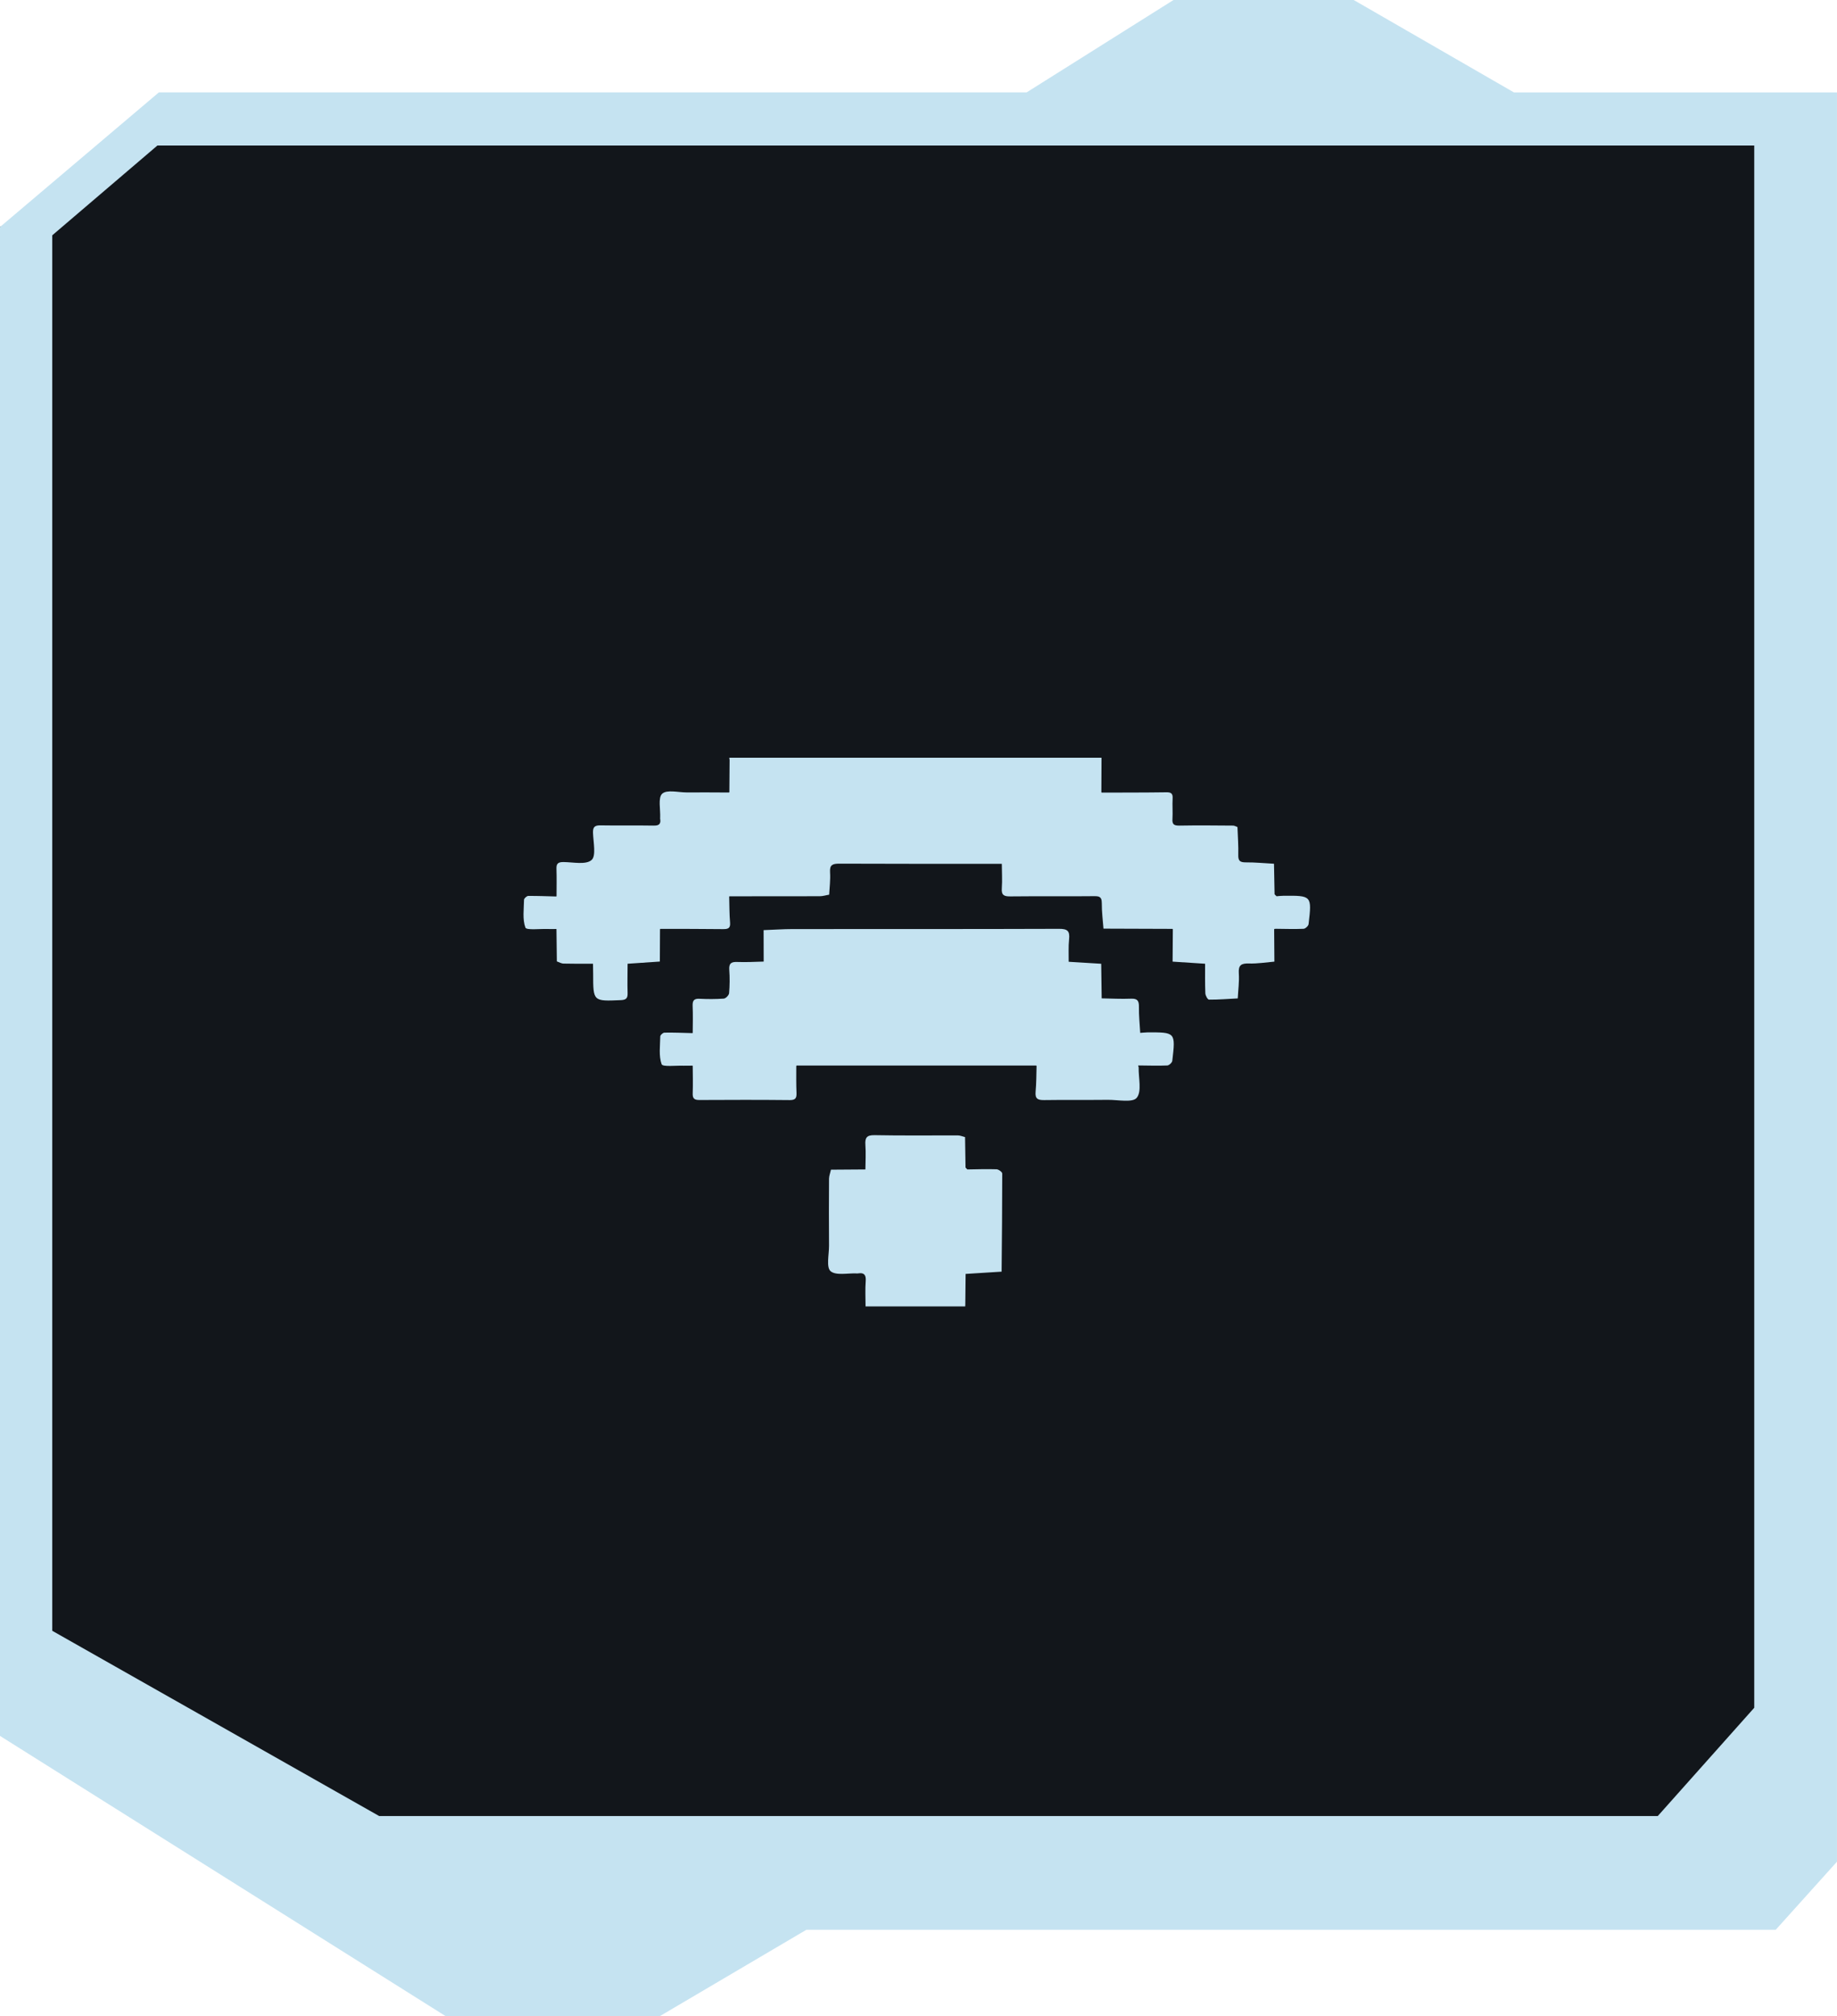 <?xml version="1.0" encoding="utf-8"?>
<!-- Generator: Adobe Illustrator 25.2.3, SVG Export Plug-In . SVG Version: 6.00 Build 0)  -->
<svg version="1.1" id="Layer_1" xmlns="http://www.w3.org/2000/svg" xmlns:xlink="http://www.w3.org/1999/xlink" x="0px" y="0px"
	 viewBox="0 0 92.47 101.474" style="enable-background:new 0 0 92.47 101.474;" xml:space="preserve">
<style type="text/css">
	.st0{fill:#12161B;}
	.st1{fill:#C5E3F1;}
</style>
<polygon class="st0" points="0,11.424 1.318,84.03 24.238,97.317 40.846,94.493 
	71.572,94.327 85.856,94.327 90.506,88.016 90.506,5.97 9.954,5.97 "/>
<g>
	<path class="st1" d="M89.386,97.119H40.591l-7.392,4.355h-10.752L0,87.362V11.424
		l7.998-6.775h43.681L59.071,0h9.072l8.064,4.65h16.262v89.042L89.386,97.119z
		 M2.631,11.842v70.231l16.456,9.322H83.448l4.856-5.449V7.323H7.924L2.631,11.842z"/>
	<g>
		<path class="st1" d="M64.607,45.081c-0.118,0-0.232,0.016-0.35,0.024
			c-0.032-0.033-0.065-0.065-0.098-0.098c-0.008-0.513-0.02-1.025-0.029-1.538
			c-0.476-0.024-0.948-0.073-1.424-0.069c-0.281,0-0.383-0.073-0.374-0.37
			c0.012-0.468-0.024-0.936-0.041-1.408c-0.073-0.024-0.147-0.073-0.22-0.073
			c-0.903-0.008-1.807-0.016-2.71,0c-0.126,0-0.212-0.012-0.269-0.057
			c-0.061-0.049-0.085-0.134-0.073-0.281c0.02-0.342-0.012-0.684,0.008-1.025
			c0.016-0.252-0.077-0.317-0.317-0.313c-1.086,0.016-2.173,0.012-3.259,0.016
			c0-0.004,0-0.012,0-0.016c-0.004,0-0.008,0-0.012,0
			c0.004-0.545,0.008-1.09,0.008-1.636c0-0.037,0-0.069,0-0.102
			c-6.246,0-12.491,0-18.737,0c0.008,0.041,0.012,0.077,0.016,0.118
			c-0.004,0.541-0.008,1.078-0.012,1.619c-0.004,0-0.008,0-0.012,0
			c0,0.004,0,0.008,0,0.012c-0.712-0.004-1.424-0.008-2.14-0.004
			c-0.423,0-0.993-0.151-1.229,0.065c-0.22,0.203-0.081,0.793-0.102,1.217
			c-0.004,0.016-0.004,0.033,0,0.049c0.016,0.094,0.012,0.167-0.012,0.216
			c-0.045,0.098-0.155,0.126-0.33,0.122c-0.887-0.016-1.774,0.004-2.661-0.012
			c-0.285-0.004-0.387,0.077-0.378,0.374c0.016,0.476,0.167,1.164-0.073,1.371
			c-0.289,0.252-0.928,0.106-1.416,0.102c-0.269,0-0.362,0.077-0.35,0.35
			c0.016,0.456,0.004,0.915,0.004,1.375c-0.004,0-0.008,0-0.012,0
			c0,0.004,0,0.008,0,0.008C27.531,45.105,27.059,45.085,26.587,45.089
			c-0.073,0.004-0.203,0.122-0.208,0.187c-0.008,0.476-0.085,0.985,0.069,1.408
			c0.053,0.138,0.72,0.057,1.103,0.069c0.151,0.008,0.301,0,0.452,0
			c0,0.004,0,0.004,0,0.008c0.004,0,0.004,0,0.008,0
			c0.008,0.541,0.016,1.082,0.02,1.623c0.114,0.041,0.228,0.11,0.342,0.11
			c0.492,0.012,0.985,0.008,1.477,0.008c0.004,0.167,0.008,0.338,0.008,0.509
			c0,1.392,0,1.383,1.396,1.322c0.273-0.012,0.346-0.102,0.338-0.358
			c-0.016-0.492,0-0.981,0-1.473c0.541-0.037,1.082-0.073,1.623-0.11
			c0.004-0.545,0.004-1.086,0.008-1.628c0.004,0,0.008-0.004,0.012-0.004
			c0-0.004,0-0.008,0-0.012c1.054,0,2.108,0,3.157,0.012
			c0.24,0,0.383-0.028,0.358-0.326c-0.037-0.435-0.033-0.875-0.045-1.314
			c0.004,0,0.008,0,0.008,0c0-0.004,0-0.008,0-0.012c1.518,0,3.035,0,4.553-0.004
			c0.159,0,0.313-0.053,0.472-0.077c0.02-0.374,0.069-0.749,0.045-1.119
			c-0.012-0.195,0.016-0.309,0.102-0.37c0.073-0.057,0.191-0.073,0.358-0.073
			c2.726,0.012,5.456,0.008,8.186,0.008c0,0.407,0.029,0.818,0,1.225
			c-0.028,0.354,0.11,0.419,0.431,0.415c1.408-0.016,2.824,0.004,4.232-0.012
			c0.077,0,0.142,0.004,0.191,0.016c0.138,0.041,0.179,0.142,0.179,0.35
			c-0.004,0.423,0.053,0.846,0.085,1.269c1.16,0.004,2.319,0.008,3.475,0.012
			c0,0.004,0,0.008,0,0.012c0.008,0,0.012,0,0.016,0
			c-0.004,0.545-0.008,1.09-0.012,1.636c0.545,0.037,1.09,0.069,1.636,0.106
			c0,0.496-0.008,0.993,0.012,1.485c0.004,0.118,0.118,0.321,0.183,0.321
			c0.48,0.004,0.964-0.037,1.449-0.061c0.02-0.419,0.081-0.842,0.053-1.261
			c-0.029-0.423,0.13-0.509,0.517-0.496c0.423,0.012,0.85-0.057,1.274-0.094
			c-0.004-0.545-0.008-1.09-0.012-1.636c0.004,0,0.012,0,0.016,0
			c0-0.004,0-0.008,0-0.012c0.033-0.004,0.065-0.004,0.098-0.004
			c0.456,0.004,0.911,0.02,1.367,0c0.09-0.004,0.244-0.146,0.252-0.24
			C66.039,45.073,66.031,45.069,64.607,45.081z"/>
		<path class="st1" d="M57.746,51.957c-0.114,0.004-0.232,0.016-0.35,0.024
			c-0.024-0.439-0.073-0.875-0.065-1.314c0.004-0.305-0.077-0.419-0.399-0.407
			c-0.492,0.02-0.985-0.008-1.477-0.016c-0.008-0.582-0.016-1.164-0.024-1.741
			c-0.533-0.033-1.07-0.069-1.603-0.098c-0.012-0.004-0.02-0.004-0.033-0.004
			c0.004-0.374-0.02-0.753,0.02-1.127c0.045-0.419-0.077-0.533-0.513-0.529
			c-4.468,0.016-8.931,0.008-13.399,0.012c-0.488,0-0.977,0.037-1.465,0.053
			c0,0.529,0,1.058,0.004,1.583c-0.443,0.012-0.883,0.037-1.326,0.02
			c-0.301-0.012-0.431,0.065-0.407,0.395c0.029,0.391,0.024,0.785-0.008,1.172
			c-0.008,0.106-0.167,0.269-0.269,0.277c-0.403,0.028-0.814,0.028-1.221,0.008
			c-0.273-0.016-0.354,0.09-0.346,0.35c0.02,0.46,0.008,0.915,0.004,1.371
			c0,0-0.004,0-0.008,0c0,0.004,0,0.008,0,0.008c-0.472-0.012-0.944-0.033-1.416-0.024
			c-0.073,0-0.203,0.118-0.208,0.183c-0.008,0.476-0.085,0.985,0.069,1.408
			c0.053,0.142,0.72,0.057,1.103,0.073c0.15,0.004,0.301-0.004,0.448-0.004
			c0,0.004,0,0.008,0,0.008c0.004,0,0.008,0,0.012,0c0.004,0.46,0.016,0.915,0,1.375
			c-0.012,0.269,0.077,0.35,0.346,0.346c1.514-0.008,3.027-0.012,4.545,0.004
			c0.281,0,0.342-0.098,0.334-0.354c-0.02-0.456-0.012-0.911-0.012-1.367
			c0.004,0,0.008,0,0.012,0c0-0.004,0-0.012,0-0.016c4.024,0,8.048,0,12.068,0
			c0,0.004,0,0.008,0,0.012c0.008,0,0.012,0,0.016,0
			c-0.012,0.435-0.008,0.875-0.049,1.306c-0.033,0.362,0.118,0.423,0.435,0.419
			c1.07-0.016,2.14,0,3.21-0.012c0.5-0.004,1.245,0.155,1.449-0.106
			c0.26-0.326,0.081-1.001,0.094-1.526c0-0.028-0.016-0.053-0.024-0.081
			c0-0.004,0-0.012,0-0.016c0.033,0,0.065,0,0.098,0c0.456,0.004,0.911,0.02,1.367,0
			c0.09-0.004,0.244-0.146,0.252-0.236C59.179,51.949,59.175,51.949,57.746,51.957z
			"/>
		<path class="st1" d="M50.166,58.846c-0.488-0.016-0.981,0-1.473,0.008
			c-0.028-0.033-0.061-0.065-0.09-0.094c-0.008-0.513-0.016-1.021-0.024-1.534
			c-0.122-0.028-0.244-0.085-0.362-0.085c-1.396-0.004-2.795,0.016-4.191-0.012
			c-0.407-0.008-0.488,0.134-0.464,0.496c0.029,0.407,0.004,0.822,0,1.229
			c-0.578,0.004-1.156,0.008-1.733,0.012c-0.033,0.151-0.094,0.301-0.098,0.452
			c-0.008,1.127-0.008,2.254,0,3.381c0,0.439-0.147,1.074,0.077,1.274
			c0.269,0.232,0.863,0.094,1.314,0.114c0.016,0.004,0.037,0.004,0.053,0
			c0.049-0.008,0.094-0.012,0.13-0.012c0.203,0,0.293,0.11,0.273,0.391
			c-0.033,0.427-0.008,0.854-0.008,1.282c1.672,0,3.345,0,5.017,0
			c0-0.037,0.004-0.069,0.004-0.106c0.004-0.509,0.008-1.021,0.016-1.53
			c0.602-0.041,1.209-0.077,1.811-0.114c0.016-1.644,0.032-3.292,0.032-4.936
			C50.451,58.984,50.268,58.85,50.166,58.846z"/>
	</g>
</g>
</svg>
